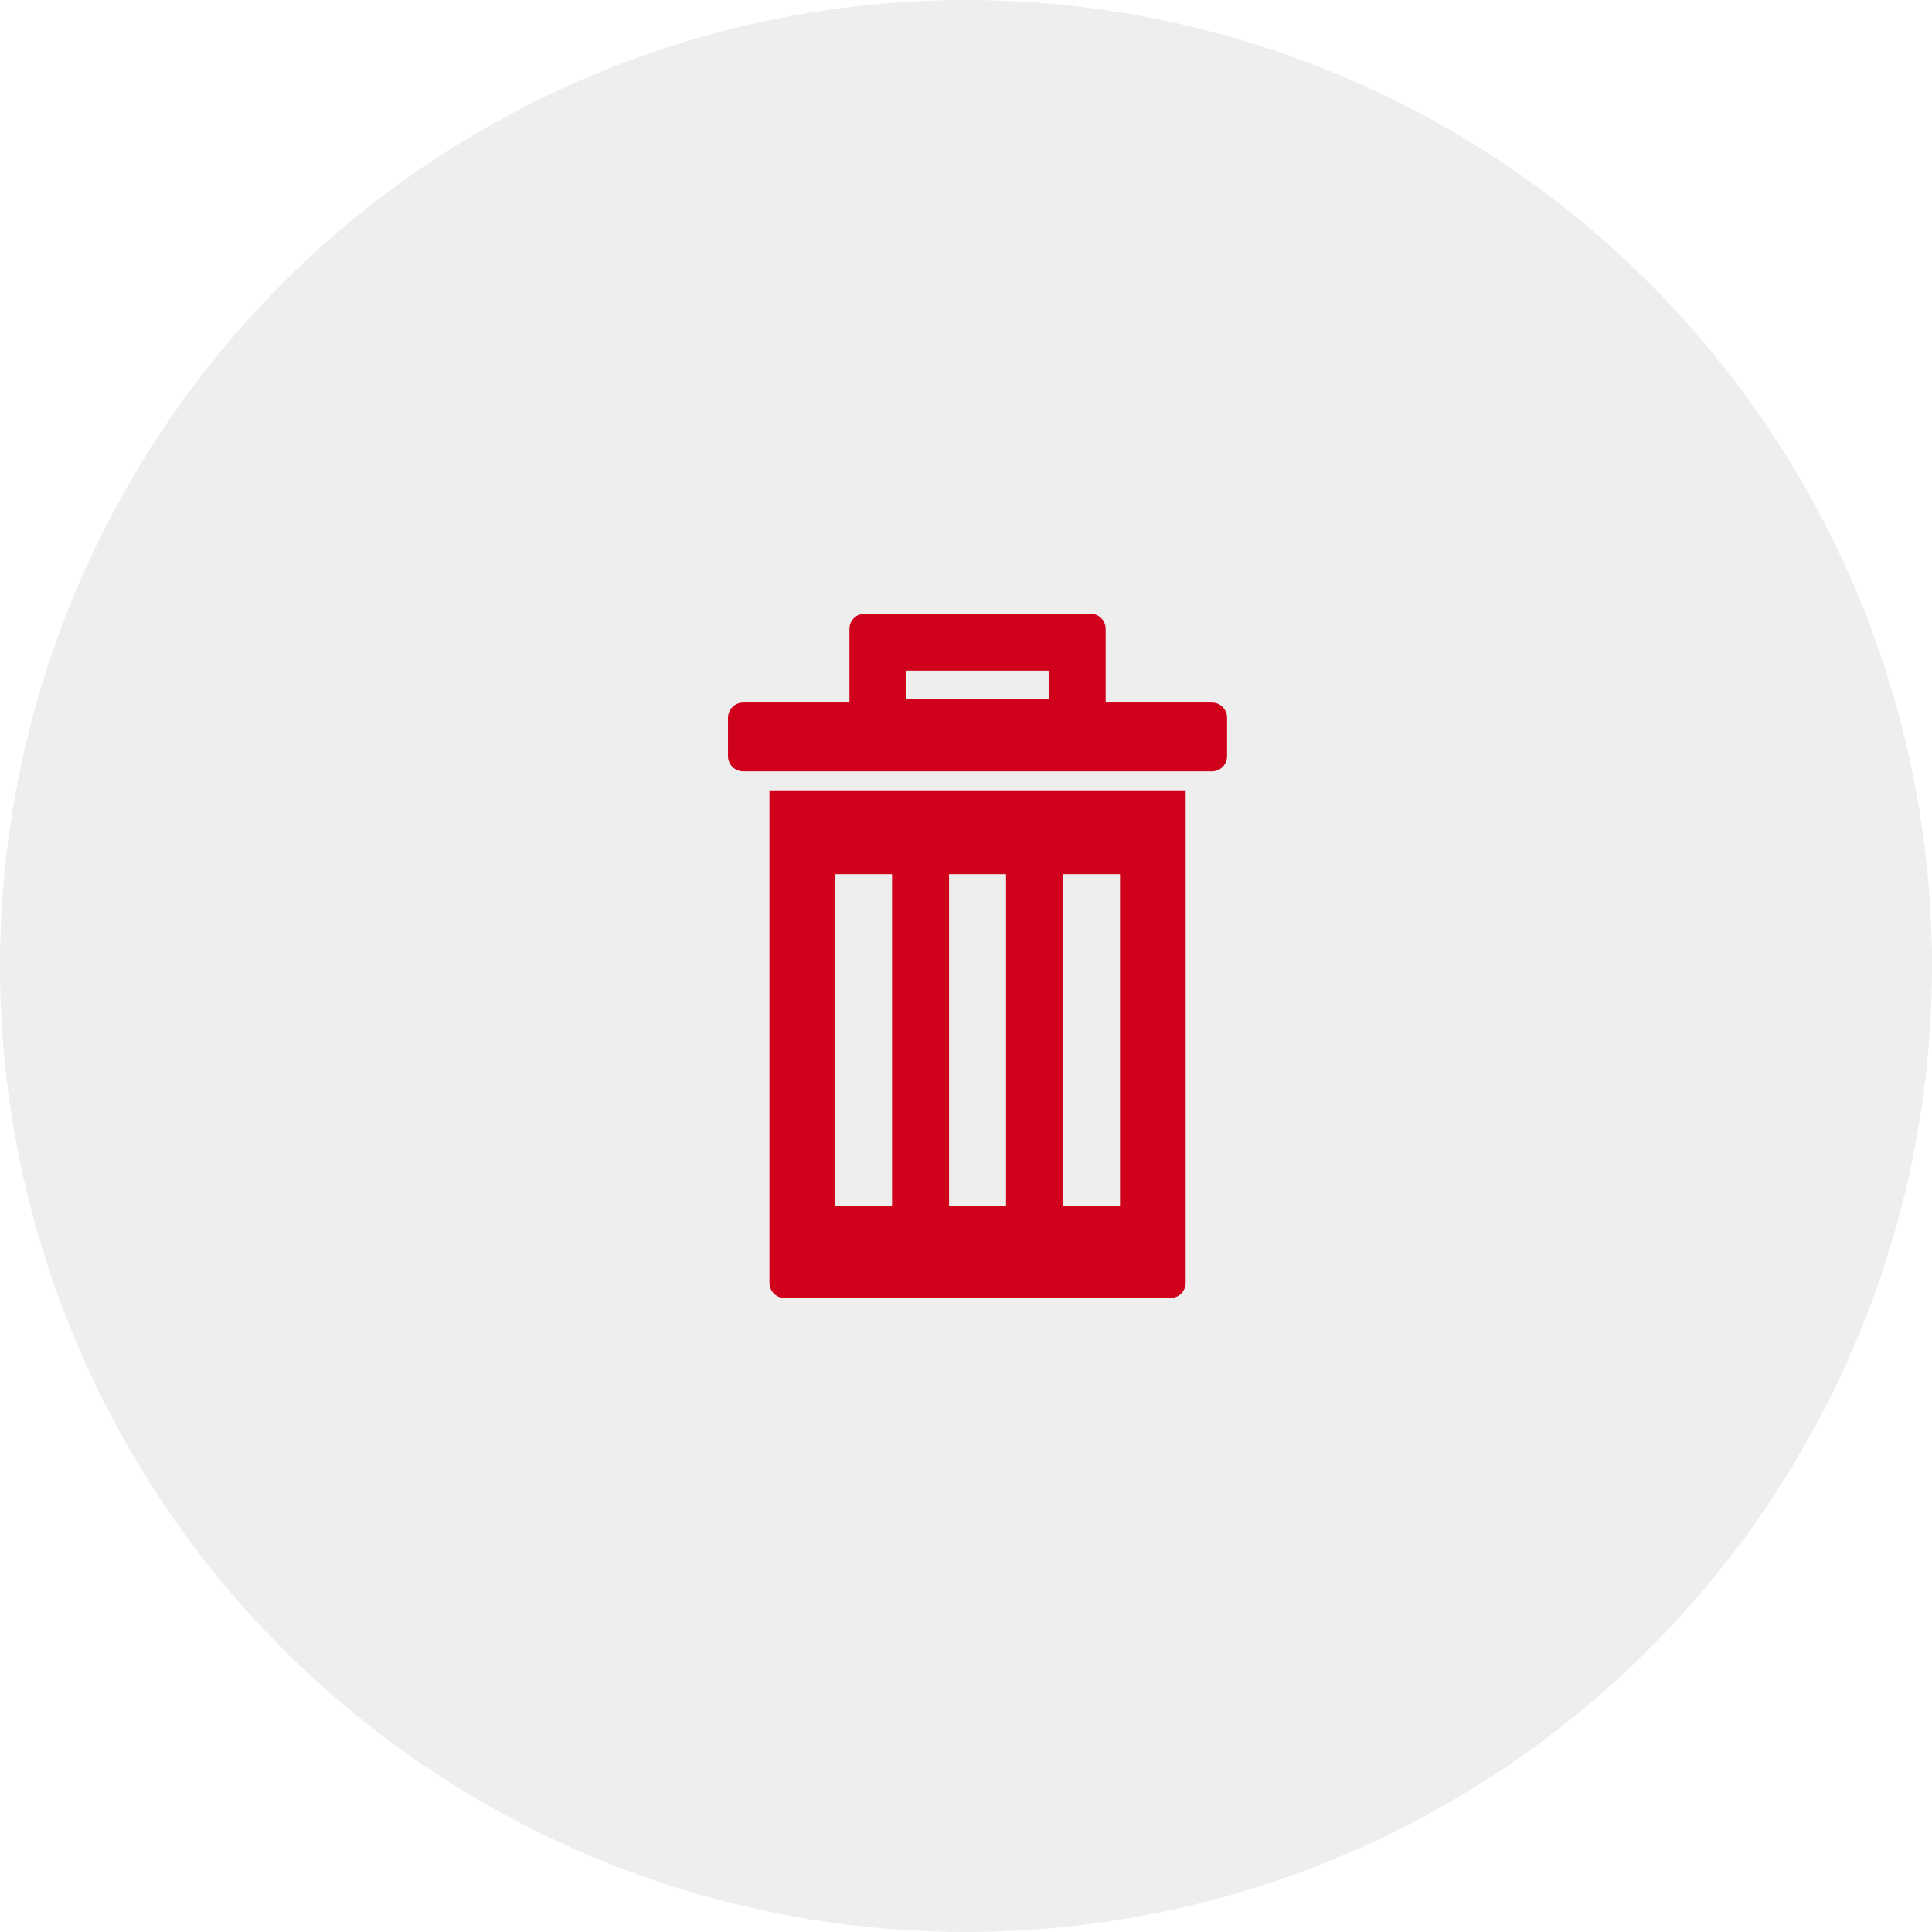 <?xml version="1.0" encoding="UTF-8"?>
<svg width="85px" height="85px" viewBox="0 0 85 85" version="1.1" xmlns="http://www.w3.org/2000/svg" xmlns:xlink="http://www.w3.org/1999/xlink">
    <!-- Generator: Sketch 61.2 (89653) - https://sketch.com -->
    <title>icon/85px/cancel-event</title>
    <desc>Created with Sketch.</desc>
    <g id="Demand-Response_DSO" stroke="none" stroke-width="1" fill="none" fill-rule="evenodd">
        <g id="40" transform="translate(-425, -255)">
            <g id="Popup" transform="translate(365, 195)">
                <g id="Icon" transform="translate(60, 60)">
                    <g id="icon/85px/cancel-event">
                        <g id="Group">
                            <circle id="Oval" fill-opacity="0.534" fill="#DEDEDE" cx="42.5" cy="42.5" r="42.5"></circle>
                            <path d="M33.853,56.439 C33.853,56.809 34.152,57.108 34.521,57.108 L51.495,57.108 C51.865,57.108 52.164,56.809 52.164,56.439 L52.164,34.773 L33.853,34.773 L33.853,56.439 L33.853,56.439 Z M46.77,38.46 L49.277,38.46 L49.277,53.039 L46.77,53.039 L46.77,38.46 Z M41.755,38.46 L44.262,38.46 L44.262,53.039 L41.755,53.039 L41.755,38.46 Z M36.739,38.46 L39.247,38.46 L39.247,53.039 L36.739,53.039 L36.739,38.46 Z" id="Shape" fill="#D0021B" fill-rule="nonzero"></path>
                            <path d="M48.645,30.073 L48.645,27.669 C48.645,27.299 48.345,27 47.976,27 L38.041,27 C37.671,27 37.372,27.299 37.372,27.669 L37.372,30.073 L37.372,30.491 L37.372,30.909 L32.698,30.909 C32.329,30.909 32.029,31.208 32.029,31.578 L32.029,33.269 C32.029,33.638 32.329,33.937 32.698,33.937 L33.853,33.937 L52.164,33.937 L53.319,33.937 C53.688,33.937 53.987,33.638 53.987,33.269 L53.987,31.578 C53.987,31.208 53.688,30.909 53.319,30.909 L48.645,30.909 L48.645,30.491 L48.645,30.073 Z M46.137,30.771 L39.88,30.771 L39.88,30.491 L39.88,30.073 L39.88,29.508 L46.137,29.508 L46.137,30.073 L46.137,30.491 L46.137,30.771 Z" id="Shape" fill="#D0021B" fill-rule="nonzero"></path>
                        </g>
                    </g>
                </g>
            </g>
        </g>
    </g>
</svg>